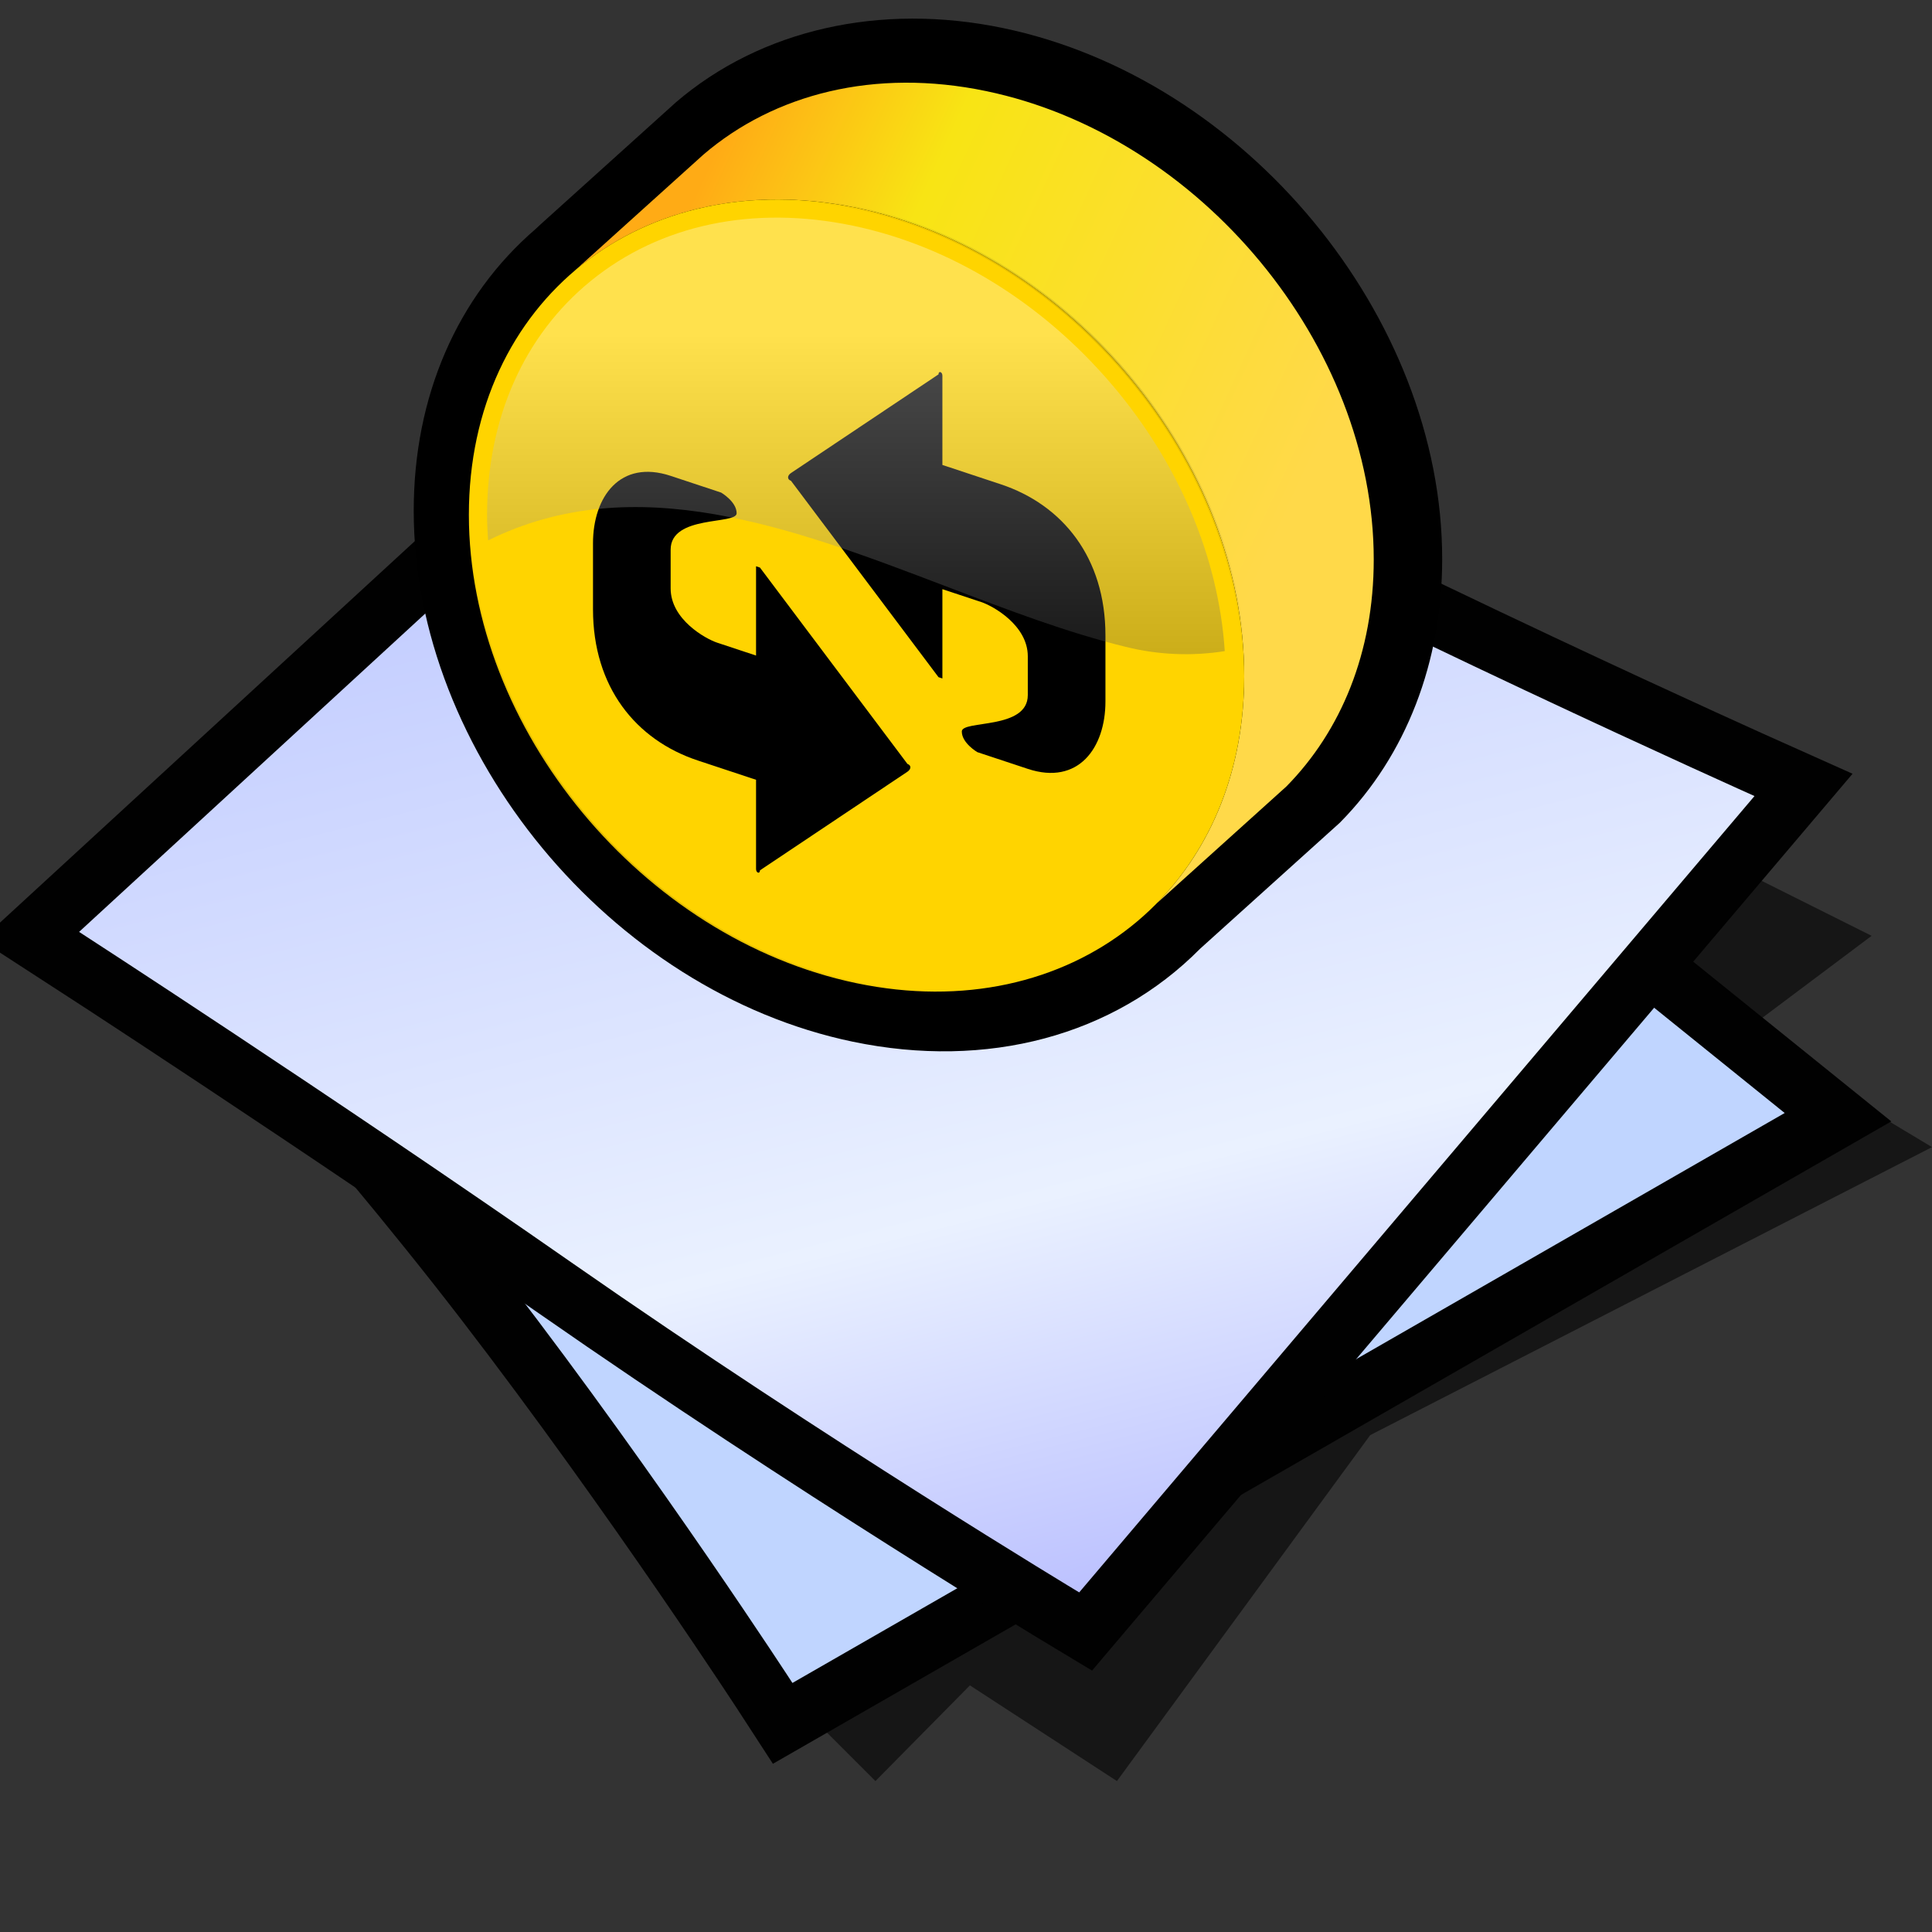 <?xml version="1.0" encoding="UTF-8" standalone="no"?>
<svg
   xmlns:a="http://ns.adobe.com/AdobeSVGViewerExtensions/3.0/"
   xmlns:dc="http://purl.org/dc/elements/1.1/"
   xmlns:cc="http://creativecommons.org/ns#"
   xmlns:rdf="http://www.w3.org/1999/02/22-rdf-syntax-ns#"
   xmlns:svg="http://www.w3.org/2000/svg"
   xmlns="http://www.w3.org/2000/svg"
   xmlns:xlink="http://www.w3.org/1999/xlink"
   xmlns:sodipodi="http://sodipodi.sourceforge.net/DTD/sodipodi-0.dtd"
   xmlns:inkscape="http://www.inkscape.org/namespaces/inkscape"
   version="1.1"
   width="64"
   height="64"
   color-interpolation="linearRGB"
   id="svg2"
   sodipodi:version="0.32"
   inkscape:version="0.91 r13725"
   sodipodi:docname="emblem-synchronizing.svg"
   inkscape:output_extension="org.inkscape.output.svg.inkscape">
  <rect width="100%" height="100%" fill="#333333" stroke="none"/>
  <defs
     id="defs29">
    <linearGradient
       id="linearGradient8465">
      <stop
         style="stop-color:#000000;stop-opacity:1;"
         offset="0"
         id="stop8467" />
      <stop
         style="stop-color:#000000;stop-opacity:0;"
         offset="1"
         id="stop8469" />
    </linearGradient>
    <inkscape:perspective
       sodipodi:type="inkscape:persp3d"
       inkscape:vp_x="0 : 32 : 1"
       inkscape:vp_y="0 : 1000 : 0"
       inkscape:vp_z="64 : 32 : 1"
       inkscape:persp3d-origin="32 : 21.333333 : 1"
       id="perspective33" />
    <inkscape:perspective
       id="perspective35"
       inkscape:persp3d-origin="32 : 21.333333 : 1"
       inkscape:vp_z="64 : 32 : 1"
       inkscape:vp_y="0 : 1000 : 0"
       inkscape:vp_x="0 : 32 : 1"
       sodipodi:type="inkscape:persp3d" />
    <inkscape:perspective
       id="perspective3563"
       inkscape:persp3d-origin="0.5 : 0.33333333 : 1"
       inkscape:vp_z="1 : 0.5 : 1"
       inkscape:vp_y="0 : 1000 : 0"
       inkscape:vp_x="0 : 0.5 : 1"
       sodipodi:type="inkscape:persp3d" />
    <linearGradient
       inkscape:collect="always"
       xlink:href="#linearGradient2308"
       id="linearGradient3553"
       gradientUnits="userSpaceOnUse"
       x1="57"
       y1="29.929"
       x2="97"
       y2="29.929" />
    <linearGradient
       id="linearGradient2308">
      <stop
         id="stop2310"
         offset="0"
         style="stop-color:#edd400;stop-opacity:1;" />
      <stop
         id="stop2312"
         offset="1"
         style="stop-color:#fff492;stop-opacity:1;" />
    </linearGradient>
    <linearGradient
       id="linearGradient3572">
      <stop
         id="stop3574"
         offset="0"
         style="stop-color:#edd400;stop-opacity:1;" />
      <stop
         id="stop3576"
         offset="1"
         style="stop-color:#fff492;stop-opacity:1;" />
    </linearGradient>
    <linearGradient
       id="linearGradient3579">
      <stop
         id="stop3581"
         offset="0"
         style="stop-color:#edd400;stop-opacity:1;" />
      <stop
         id="stop3583"
         offset="1"
         style="stop-color:#fff492;stop-opacity:1;" />
    </linearGradient>
    <linearGradient
       id="linearGradient3586">
      <stop
         id="stop3588"
         offset="0"
         style="stop-color:#edd400;stop-opacity:1;" />
      <stop
         id="stop3590"
         offset="1"
         style="stop-color:#fff492;stop-opacity:1;" />
    </linearGradient>
    <linearGradient
       id="linearGradient3593">
      <stop
         id="stop3595"
         offset="0"
         style="stop-color:#edd400;stop-opacity:1;" />
      <stop
         id="stop3597"
         offset="1"
         style="stop-color:#fff492;stop-opacity:1;" />
    </linearGradient>
    <linearGradient
       id="linearGradient3600">
      <stop
         id="stop3602"
         offset="0"
         style="stop-color:#edd400;stop-opacity:1;" />
      <stop
         id="stop3604"
         offset="1"
         style="stop-color:#fff492;stop-opacity:1;" />
    </linearGradient>
    <linearGradient
       id="linearGradient3607">
      <stop
         id="stop3609"
         offset="0"
         style="stop-color:#ff9900;stop-opacity:1;" />
      <stop
         id="stop3611"
         offset="1"
         style="stop-color:#ffcc00;stop-opacity:1;" />
    </linearGradient>
    <linearGradient
       y2="29.929"
       x2="97"
       y1="29.929"
       x1="57"
       gradientUnits="userSpaceOnUse"
       id="linearGradient3622"
       xlink:href="#linearGradient2308"
       inkscape:collect="always" />
    <linearGradient
       inkscape:collect="always"
       xlink:href="#linearGradient2308"
       id="linearGradient3707"
       gradientUnits="userSpaceOnUse"
       x1="57"
       y1="29.929"
       x2="97"
       y2="29.929" />
    <linearGradient
       inkscape:collect="always"
       xlink:href="#linearGradient2308"
       id="linearGradient3709"
       gradientUnits="userSpaceOnUse"
       x1="57"
       y1="29.929"
       x2="97"
       y2="29.929" />
    <linearGradient
       inkscape:collect="always"
       xlink:href="#linearGradient2308"
       id="linearGradient3711"
       gradientUnits="userSpaceOnUse"
       x1="57"
       y1="29.929"
       x2="97"
       y2="29.929" />
    <linearGradient
       inkscape:collect="always"
       xlink:href="#linearGradient2308"
       id="linearGradient3713"
       gradientUnits="userSpaceOnUse"
       x1="57"
       y1="29.929"
       x2="97"
       y2="29.929" />
    <linearGradient
       inkscape:collect="always"
       xlink:href="#linearGradient2308"
       id="linearGradient3715"
       gradientUnits="userSpaceOnUse"
       x1="57"
       y1="29.929"
       x2="97"
       y2="29.929" />
    <linearGradient
       inkscape:collect="always"
       xlink:href="#linearGradient2308"
       id="linearGradient3717"
       gradientUnits="userSpaceOnUse"
       x1="57"
       y1="29.929"
       x2="97"
       y2="29.929" />
    <inkscape:perspective
       id="perspective6986"
       inkscape:persp3d-origin="0.5 : 0.33333333 : 1"
       inkscape:vp_z="1 : 0.5 : 1"
       inkscape:vp_y="0 : 1000 : 0"
       inkscape:vp_x="0 : 0.5 : 1"
       sodipodi:type="inkscape:persp3d" />
    <linearGradient
       inkscape:collect="always"
       xlink:href="#linearGradient3331"
       id="linearGradient6944"
       gradientUnits="userSpaceOnUse"
       gradientTransform="matrix(1.051,-1.051,1.051,1.051,-28.157,22.58)"
       x1="35.198"
       y1="46.094"
       x2="33.975"
       y2="48.781" />
    <linearGradient
       id="linearGradient3331"
       inkscape:collect="always">
      <stop
         id="stop3333"
         offset="0"
         style="stop-color:#d3d7cf;stop-opacity:1;" />
      <stop
         id="stop3335"
         offset="1"
         style="stop-color:#d3d7cf;stop-opacity:0;" />
    </linearGradient>
    <linearGradient
       inkscape:collect="always"
       xlink:href="#linearGradient3688"
       id="linearGradient6946"
       gradientUnits="userSpaceOnUse"
       gradientTransform="matrix(1.051,-1.051,1.051,1.051,-28.157,22.58)"
       x1="38.046"
       y1="44.886"
       x2="35.045"
       y2="49.835" />
    <linearGradient
       inkscape:collect="always"
       id="linearGradient3688">
      <stop
         style="stop-color:black;stop-opacity:1;"
         offset="0"
         id="stop3690" />
      <stop
         style="stop-color:black;stop-opacity:0;"
         offset="1"
         id="stop3692" />
    </linearGradient>
    <linearGradient
       inkscape:collect="always"
       xlink:href="#linearGradient3307"
       id="linearGradient6938"
       gradientUnits="userSpaceOnUse"
       gradientTransform="matrix(1.487,0,0,1.487,-35.876,-3.944)"
       x1="36.202"
       y1="37.667"
       x2="30.035"
       y2="41.842" />
    <linearGradient
       id="linearGradient3307"
       inkscape:collect="always">
      <stop
         id="stop3309"
         offset="0"
         style="stop-color:#888a85;stop-opacity:1;" />
      <stop
         id="stop3311"
         offset="1"
         style="stop-color:#888a85;stop-opacity:0;" />
    </linearGradient>
    <inkscape:perspective
       id="perspective3023"
       inkscape:persp3d-origin="15 : 10 : 1"
       inkscape:vp_z="30 : 15 : 1"
       inkscape:vp_y="0 : 1000 : 0"
       inkscape:vp_x="0 : 15 : 1"
       sodipodi:type="inkscape:persp3d" />
    <linearGradient
       y2="5.25"
       x2="77.27"
       y1="-10.35"
       x1="66.45"
       gradientUnits="userSpaceOnUse"
       id="gradient0-0">
      <stop
         id="stop17"
         stop-color="#acff0d"
         offset="0" />
      <stop
         id="stop19"
         stop-color="#04a804"
         offset="1" />
    </linearGradient>
    <linearGradient
       id="linearGradient3207">
      <stop
         style="stop-color:#eeeeec;stop-opacity:0.471;"
         offset="0"
         id="stop3209" />
      <stop
         style="stop-color:#eeeeec;stop-opacity:0;"
         offset="1"
         id="stop3211" />
    </linearGradient>
    <linearGradient
       id="linearGradient8152">
      <stop
         style="stop-color:#3465a4;stop-opacity:1;"
         offset="0"
         id="stop8154" />
      <stop
         id="stop3174"
         offset="0.5"
         style="stop-color:#4f7eba;stop-opacity:1;" />
      <stop
         style="stop-color:#729fcf;stop-opacity:1;"
         offset="1"
         id="stop8156" />
    </linearGradient>
    <linearGradient
       y2="5.25"
       x2="77.27"
       y1="-10.35"
       x1="66.45"
       gradientUnits="userSpaceOnUse"
       id="linearGradient3479">
      <stop
         id="stop3481"
         stop-color="#acff0d"
         offset="0" />
      <stop
         id="stop3483"
         stop-color="#04a804"
         offset="1" />
    </linearGradient>
    <linearGradient
       id="linearGradient3486">
      <stop
         style="stop-color:#eeeeec;stop-opacity:0.471;"
         offset="0"
         id="stop3488" />
      <stop
         style="stop-color:#eeeeec;stop-opacity:0;"
         offset="1"
         id="stop3490" />
    </linearGradient>
    <linearGradient
       id="linearGradient3493">
      <stop
         style="stop-color:#3465a4;stop-opacity:1;"
         offset="0"
         id="stop3495" />
      <stop
         id="stop3497"
         offset="0.5"
         style="stop-color:#4f7eba;stop-opacity:1;" />
      <stop
         style="stop-color:#729fcf;stop-opacity:1;"
         offset="1"
         id="stop3499" />
    </linearGradient>
    <inkscape:perspective
       id="perspective58"
       inkscape:persp3d-origin="24 : 16 : 1"
       inkscape:vp_z="48 : 24 : 1"
       inkscape:vp_y="0 : 1000 : 0"
       inkscape:vp_x="0 : 24 : 1"
       sodipodi:type="inkscape:persp3d" />
    <radialGradient
       id="radialGradient1898"
       cx="8.966"
       cy="8.105"
       r="13.62"
       fx="8.966"
       fy="8.105"
       gradientUnits="userSpaceOnUse">
      <stop
         offset="0"
         style="stop-color:#FED182"
         id="stop1900" />
      <stop
         offset="0.281"
         style="stop-color:#FFB310"
         id="stop1902" />
      <stop
         offset="1"
         style="stop-color:#996E04"
         id="stop1904" />
    </radialGradient>
    <radialGradient
       gradientTransform="translate(3.584,3.2)"
       id="radialGradient1906"
       cx="13.213"
       cy="6.83"
       r="8.446"
       fx="13.213"
       fy="6.83"
       gradientUnits="userSpaceOnUse">
      <stop
         offset="0"
         style="stop-color:#FFFFFF"
         id="stop26" />
      <stop
         offset="1"
         style="stop-color:#F0E1BD"
         id="stop28" />
    </radialGradient>
    <radialGradient
       id="aigrd3"
       cx="8.194"
       cy="11.757"
       r="8.445"
       fx="8.194"
       fy="11.757"
       gradientUnits="userSpaceOnUse">
      <stop
         offset="0"
         style="stop-color:#FFFFFF"
         id="stop33" />
      <stop
         offset="1"
         style="stop-color:#F0E1BD"
         id="stop35" />
    </radialGradient>
    <radialGradient
       gradientUnits="userSpaceOnUse"
       fy="8.44"
       fx="9.855"
       r="12.051"
       cy="8.44"
       cx="9.855"
       id="aigrd2">
      <stop
         id="stop22-5"
         style="stop-color:#FFFFFF"
         offset="0" />
      <stop
         id="stop24-0"
         style="stop-color:#F0E1BD"
         offset="1" />
    </radialGradient>
    <radialGradient
       gradientUnits="userSpaceOnUse"
       fy="7.904"
       fx="8.752"
       r="13.759"
       cy="7.904"
       cx="8.752"
       id="aigrd1">
      <stop
         id="stop8-2"
         style="stop-color:#FED182"
         offset="0" />
      <stop
         id="stop10-1"
         style="stop-color:#FFB310"
         offset="0.281" />
      <stop
         id="stop12-0"
         style="stop-color:#996E04"
         offset="1" />
    </radialGradient>
    <inkscape:perspective
       sodipodi:type="inkscape:persp3d"
       inkscape:vp_x="0 : 15 : 1"
       inkscape:vp_y="0 : 1000 : 0"
       inkscape:vp_z="30 : 15 : 1"
       inkscape:persp3d-origin="15 : 10 : 1"
       id="perspective29" />
    <linearGradient
       id="XMLID_1_"
       gradientUnits="userSpaceOnUse"
       x1="25.82"
       y1="30.343"
       x2="103.745"
       y2="66.059">
      <stop
         offset="0"
         style="stop-color:#ffab15;stop-opacity:1;"
         id="stop8" />
      <stop
         offset="0.309"
         style="stop-color:#f8e414;stop-opacity:1;"
         id="stop10" />
      <stop
         offset="1"
         style="stop-color:#ffd949;stop-opacity:1;"
         id="stop12" />
    </linearGradient>
    <linearGradient
       id="XMLID_2_"
       gradientUnits="userSpaceOnUse"
       x1="46.053"
       y1="84.938"
       x2="43.597"
       y2="84.465">
      <stop
         offset="0"
         style="stop-color:#FFFFFF"
         id="stop27" />
      <stop
         offset="1"
         style="stop-color:#CCCCCC"
         id="stop29" />
    </linearGradient>
    <linearGradient
       id="XMLID_3_"
       gradientUnits="userSpaceOnUse"
       x1="70.763"
       y1="66.058"
       x2="61.156"
       y2="64.204">
      <stop
         offset="0"
         style="stop-color:#FFFFFF"
         id="stop36" />
      <stop
         offset="1"
         style="stop-color:#CCCCCC"
         id="stop38" />
    </linearGradient>
    <linearGradient
       id="XMLID_4_"
       gradientUnits="userSpaceOnUse"
       x1="52.383"
       y1="35.398"
       x2="52.383"
       y2="96.056">
      <stop
         offset="0"
         style="stop-color:#FFFFFF"
         id="stop47" />
      <stop
         offset="1"
         style="stop-color:#000000"
         id="stop49" />
    </linearGradient>
    <linearGradient
       gradientTransform="matrix(0.26,0,0,0.26,14.754,1.966)"
       y2="96.056"
       x2="52.383"
       y1="35.398"
       x1="52.383"
       gradientUnits="userSpaceOnUse"
       id="linearGradient2906"
       xlink:href="#XMLID_4_"
       inkscape:collect="always" />
    <linearGradient
       gradientTransform="matrix(0.26,0,0,0.26,14.754,1.966)"
       y2="66.059"
       x2="103.745"
       y1="30.343"
       x1="25.82"
       gradientUnits="userSpaceOnUse"
       id="linearGradient2923"
       xlink:href="#XMLID_1_"
       inkscape:collect="always" />
    <radialGradient
       gradientUnits="userSpaceOnUse"
       gradientTransform="matrix(0.27,0,0,0.276,14.222,1.058)"
       r="48.1"
       fy="67.754"
       fx="52.459"
       cy="67.754"
       cx="52.459"
       id="radialGradient3720"
       xlink:href="#linearGradient8465"
       inkscape:collect="always" />
  </defs>
  <sodipodi:namedview
     inkscape:window-height="501"
     inkscape:window-width="803"
     inkscape:pageshadow="2"
     inkscape:pageopacity="0.0"
     guidetolerance="10.0"
     gridtolerance="10.0"
     objecttolerance="10.0"
     borderopacity="1.0"
     bordercolor="#666666"
     pagecolor="#ffffff"
     id="base"
     showgrid="false"
     inkscape:zoom="6.6726182"
     inkscape:cx="29.657048"
     inkscape:cy="51.344491"
     inkscape:window-x="441"
     inkscape:window-y="157"
     inkscape:current-layer="svg2"
     inkscape:window-maximized="0" />
  <g
     id="g4">
    <path
       style="fill:#010101; fill-opacity:0.573"
       d="M27 57L29 59L32.13 55.83L37 59L45.39 47.54L64 38L59 35L61 37L36 49L27 57z            M58 34L62 31L58 29L55 32L58 34z"
       id="path6" />
    <path
       style="fill:none; stroke:#010101; stroke-width:4"
       d="M6.25 30C6.25 30 11.87 36 16.87 42.5C21.87 49 26.25 55.75 26.25 55.75L59.12 36.87L32 15L6.25 30z"
       id="path8" />
    <radialGradient
       id="gradient0"
       gradientUnits="userSpaceOnUse"
       cx="0"
       cy="0"
       r="64"
       gradientTransform="matrix(0.571,0,0,0.333,26,35)">
      <stop
         offset="1"
         stop-color="#c0d5ff"
         id="stop11" />
      <stop
         offset="0.489"
         stop-color="#896eff"
         id="stop13" />
    </radialGradient>
    <path
       style="fill:url(#gradient0)"
       d="M6.25 30C6.25 30 11.87 36 16.87 42.5C21.87 49 26.25 55.75 26.25 55.75L59.12 36.87L32 15L6.25 30z"
       id="path15" />
    <path
       style="fill:none; stroke:#010101; stroke-width:4"
       d="M2.62 30.87C2.62 30.87 10.95 36.26 19 41.87C27.44 47.75 35.75 52.75 35.75 52.75L58.12 26.37C58.12 26.37 45.44 20.7 35.37 15.37C30.18 12.62 26 9.37 26 9.37L2.62 30.87z"
       id="path17" />
    <linearGradient
       id="gradient1"
       gradientUnits="userSpaceOnUse"
       x1="105.45"
       y1="-23.42"
       x2="119.92"
       y2="34.32">
      <stop
         offset="0"
         stop-color="#a5b1ff"
         id="stop20" />
      <stop
         offset="0.739"
         stop-color="#eaf1ff"
         id="stop22" />
      <stop
         offset="1"
         stop-color="#b3b8ff"
         id="stop24" />
    </linearGradient>
    <path
       style="fill:url(#gradient1)"
       d="M2.62 30.87C2.62 30.87 10.95 36.26 19 41.87C27.44 47.75 35.75 52.75 35.75 52.75L58.12 26.37C58.12 26.37 45.44 20.7 35.37 15.37C30.18 12.62 26 9.37 26 9.37L2.62 30.87z"
       id="path26" />
  </g>
  <g
     id="Layer_x0020_4"
     style="fill-rule:nonzero;stroke:#000000;stroke-miterlimit:4"
     transform="matrix(1.815,0,0,1.815,20.436,0)">
    <path
       style="fill:none;stroke:none"
       d="M 24,24 H 0 V 0 h 24 v 24 z"
       id="path3015" />
  </g>
  <path
     style="stroke-width:0.2;stroke-miterlimit:4;stroke-dasharray:none"
     inkscape:connector-curvature="0"
     id="path5"
     d="m 22.393,3.387 -4.513,4.07 c -0.02,0.018 -0.135,0.127 -0.135,0.127 -2.605,2.24 -4.04,5.555 -4.04,9.336 0,8.029 6.525,15.918 14.545,17.588 4.456,0.928 8.648,-0.194 11.503,-3.078 -0.019,0.017 4.616,-4.163 4.616,-4.163 l 0.019,-0.017 0.017,-0.018 c 2.173,-2.206 3.369,-5.301 3.369,-8.715 C 47.774,10.489 41.249,2.599 33.229,0.93 29.155,0.081 25.205,0.977 22.393,3.387 Z" />
  <path
     inkscape:connector-curvature="0"
     style="fill:url(#linearGradient2923);stroke-width:0.381;stroke-miterlimit:4;stroke-dasharray:none"
     id="path14"
     d="m 19.011,8.99 c 2.342,-2.007 5.671,-2.872 9.363,-2.104 7.092,1.477 12.842,8.423 12.842,15.516 0,3.082 -1.085,5.683 -2.894,7.52 l 4.291,-3.869 c 1.809,-1.837 2.894,-4.438 2.894,-7.52 0,-7.092 -5.749,-14.039 -12.842,-15.516 -3.692,-0.769 -7.02,0.097 -9.363,2.104 l -4.29,3.869 z" />
  <path
     inkscape:connector-curvature="0"
     style="fill:#ffd400;fill-opacity:1;stroke:url(#radialGradient3720);stroke-width:0.1;stroke-miterlimit:4;stroke-dasharray:none;stroke-opacity:1"
     id="path16"
     d="m 41.216,22.402 c 0,7.092 -5.749,11.645 -12.842,10.168 -7.092,-1.477 -12.842,-8.423 -12.842,-15.516 0,-7.093 5.749,-11.644 12.842,-10.168 7.092,1.477 12.842,8.423 12.842,15.516 z" />
  <g
     style="stroke-width:0.078;stroke-miterlimit:4;stroke-dasharray:none"
     id="g1946"
     transform="matrix(1.286,0.426,0,1.286,-18.329,-10.404)">
    <path
       inkscape:connector-curvature="0"
       style="fill-rule:evenodd;stroke:none;stroke-width:0.078;stroke-miterlimit:4;stroke-dasharray:none"
       d="m 38.528,5.004 c 0,-0.1 -0.1,-0.1 -0.1,0 l -3.8,3.8 c -0.1,0.1 -0.1,0.2 0,0.2 l 3.8,3.8 c 0,0 0.1,0 0.1,0 l 0,-2.3 1,0 c 0.3,0 1.2,0.2 1.2,1 l 0,1 c 0,0.9 -1.7,1.2 -1.7,1.5 0,0.3 0.4,0.4 0.4,0.4 l 1.3,0 c 1.3,0 2,-1.2 2,-2.4 l 0,-1.7 c 0,-2 -1.1,-3 -2.7,-3 l -1.5,0 0,-2.3 0,0 z"
       id="path1917" />
    <path
       inkscape:connector-curvature="0"
       style="fill-rule:evenodd;stroke:none;stroke-width:0.078;stroke-miterlimit:4;stroke-dasharray:none"
       d="m 33.728,19.304 c 0,0.1 0.1,0.1 0.1,0 l 3.8,-3.8 c 0.1,-0.1 0.1,-0.2 0,-0.2 l -3.8,-3.8 c 0,0 -0.1,0 -0.1,0 l 0,2.3 -1,0 c -0.3,0 -1.2,-0.2 -1.2,-1 l 0,-1 c 0,-0.9 1.7,-1.2 1.7,-1.5 0,-0.3 -0.4,-0.4 -0.4,-0.4 l -1.3,0 c -1.3,0 -2,1.2 -2,2.4 l 0,1.7 c 0,2 1.1,3 2.7,3 l 1.5,0 0,2.3 z"
       id="path19" />
  </g>
  <path
     inkscape:connector-curvature="0"
     style="opacity:0.3;fill:url(#linearGradient2906);stroke-width:0.381;stroke-miterlimit:4;stroke-dasharray:none"
     id="path51"
     d="m 19.577,9.301 c -2.22,1.805 -3.442,4.559 -3.442,7.753 0,0.273 0.013,0.558 0.034,0.848 4.857,-2.407 10.105,-0.41 15.187,1.529 2.059,0.785 4.004,1.527 5.928,1.995 1.09,0.273 2.217,0.314 3.288,0.143 -0.204,-3.099 -1.518,-6.223 -3.746,-8.837 C 34.506,10.011 31.461,8.144 28.252,7.476 24.951,6.789 21.87,7.437 19.577,9.301 Z"
     a:adobe-blending-mode="screen" />
</svg>
